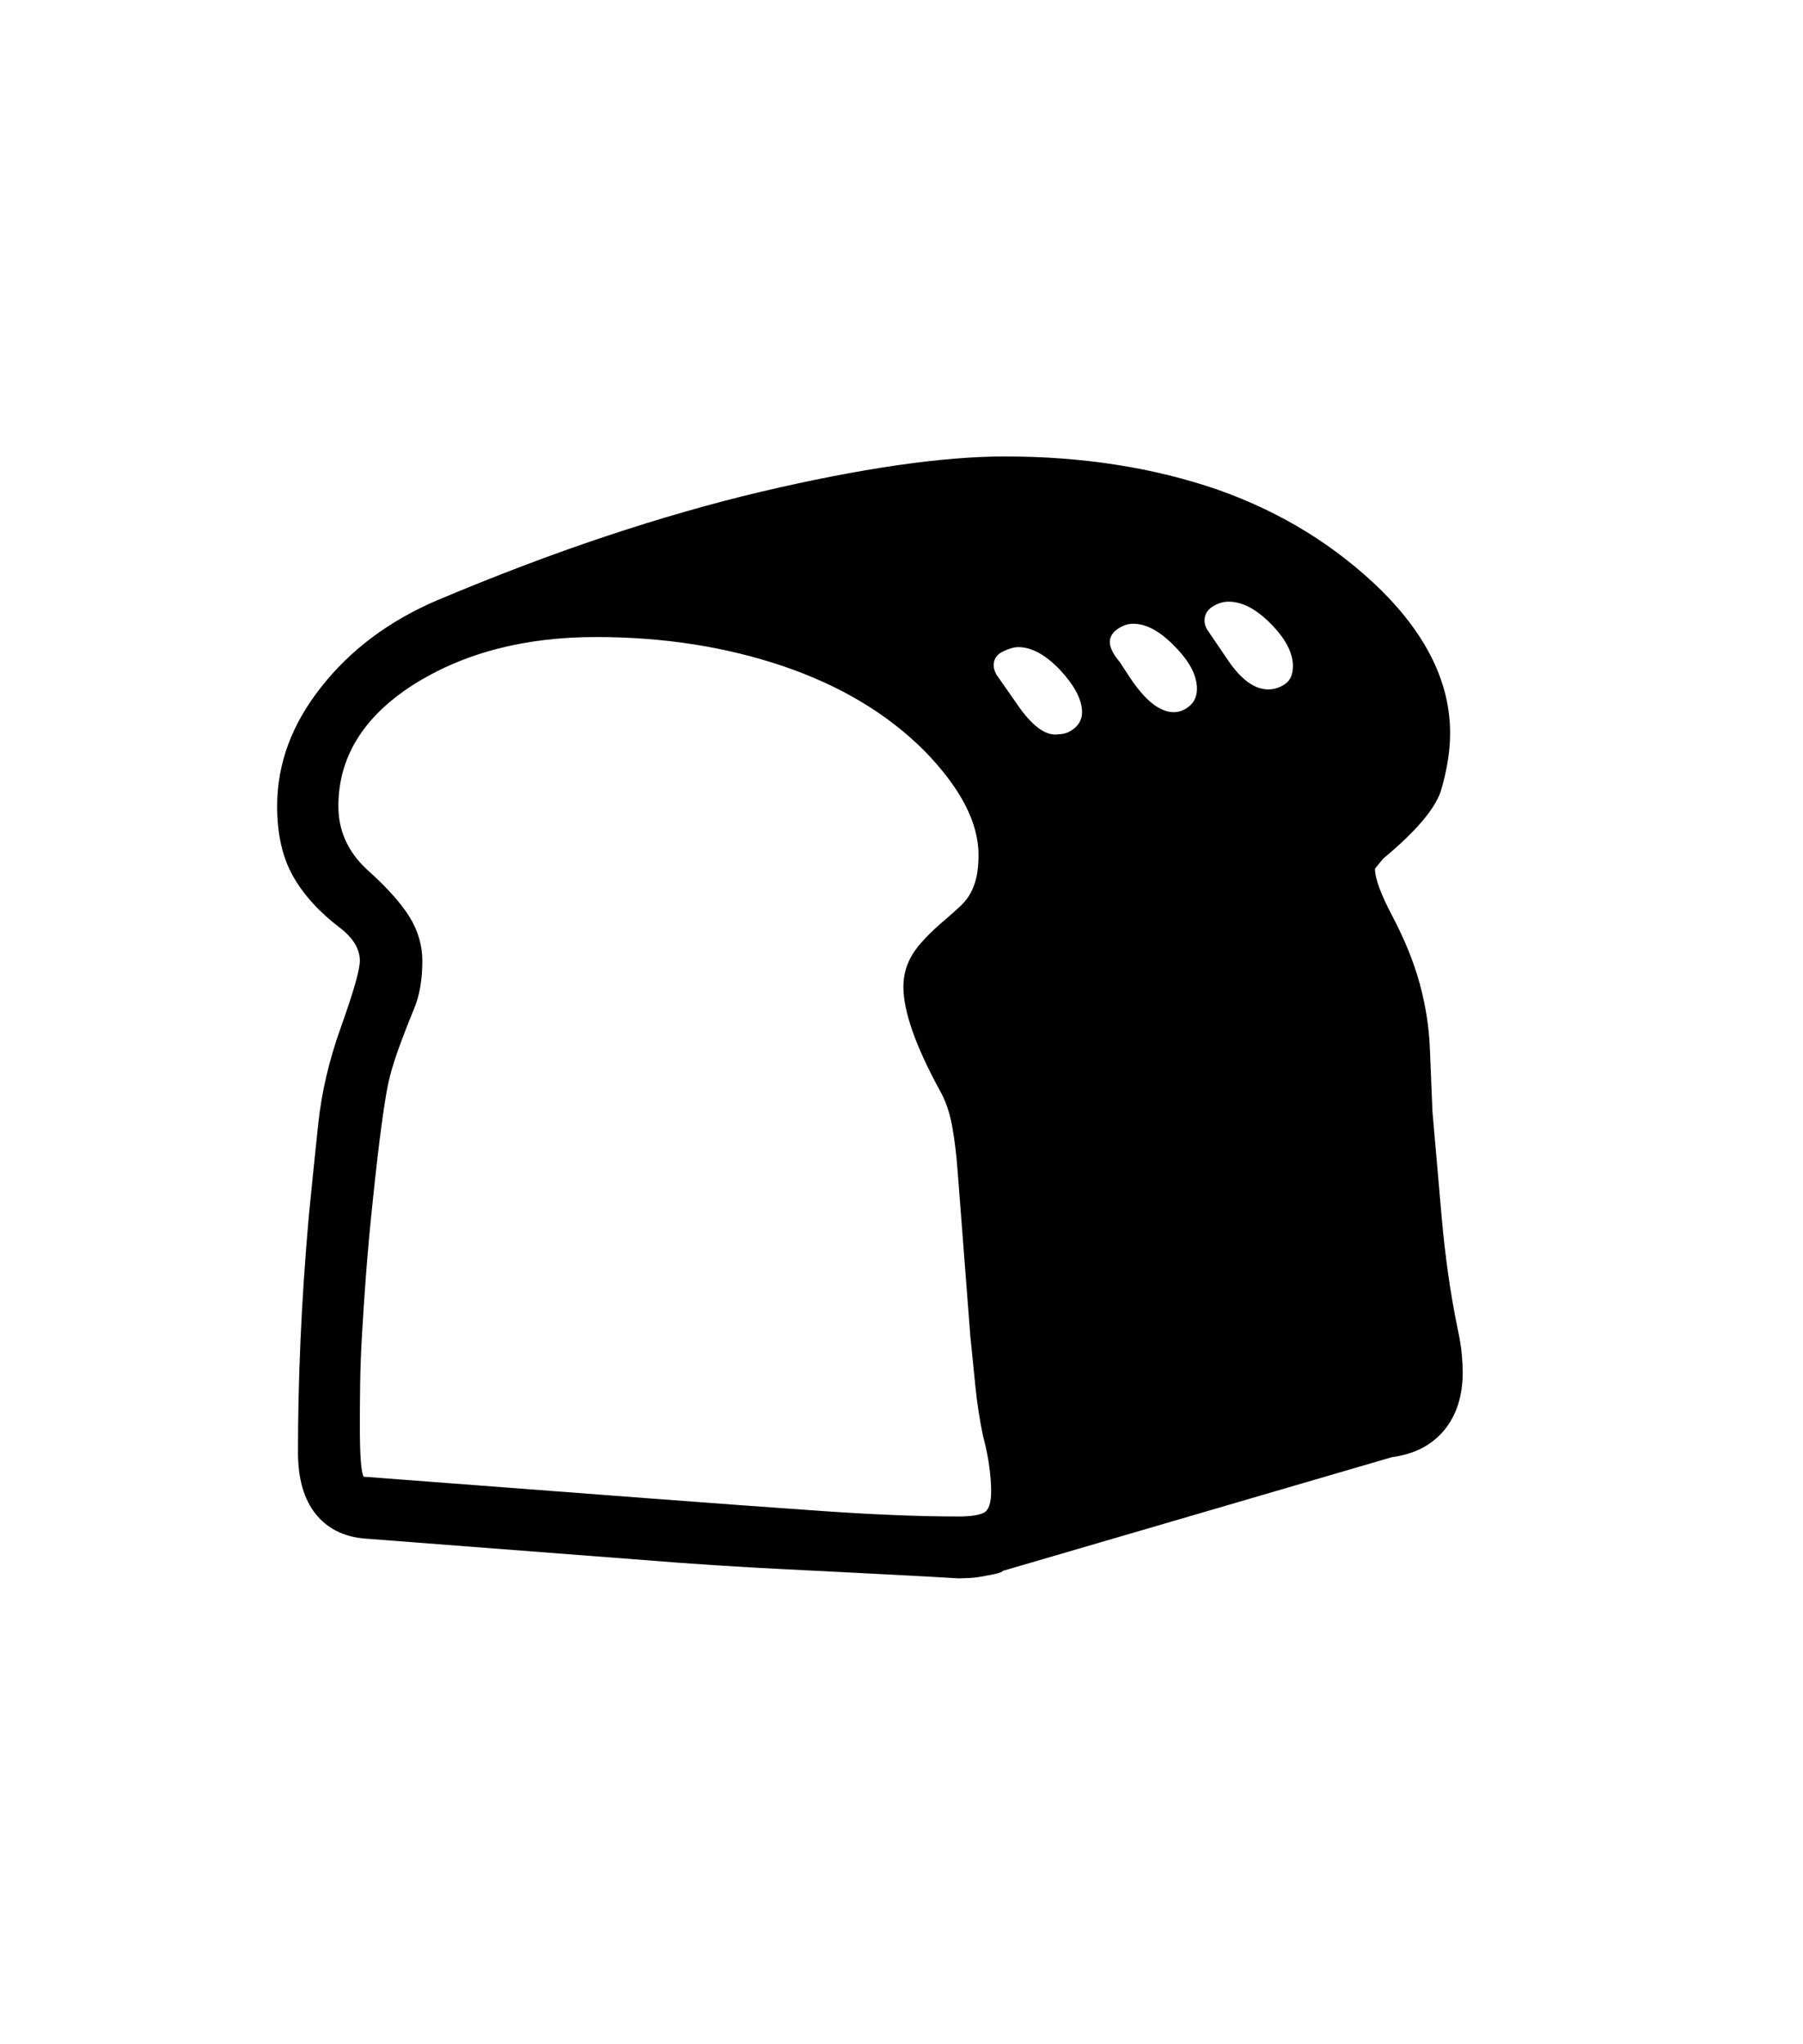 <svg xmlns="http://www.w3.org/2000/svg" xmlns:xlink="http://www.w3.org/1999/xlink" viewBox="0 0 357 404.75" version="1.1">
<defs>
<g>
<symbol overflow="visible" id="glyph0-0">
<path style="stroke:none;" d="M 102.125 -198.625 L 102.125 15.875 L 210.375 15.875 L 210.375 -198.625 Z M 84.375 33.625 L 84.375 -216.375 L 228.125 -216.375 L 228.125 33.625 Z M 84.375 33.625 "/>
</symbol>
<symbol overflow="visible" id="glyph0-1">
<path style="stroke:none;" d="M 235.125 -154.5 C 236.289 -154.5 237.395 -154.852 238.438 -155.562 C 239.477 -156.27 240 -157.457 240 -159.125 C 240 -161.789 238.5 -164.625 235.5 -167.625 C 232.664 -170.457 229.914 -171.875 227.25 -171.875 C 226.164 -171.875 225.102 -171.539 224.062 -170.875 C 223.02 -170.207 222.5 -169.289 222.5 -168.125 C 222.5 -167.539 222.664 -166.957 223 -166.375 L 227.25 -160.125 C 229.832 -156.375 232.457 -154.5 235.125 -154.5 Z M 216.375 -150 C 217.539 -150 218.602 -150.414 219.562 -151.25 C 220.52 -152.082 221 -153.207 221 -154.625 C 221 -157.289 219.5 -160.125 216.5 -163.125 C 213.664 -166.039 210.957 -167.5 208.375 -167.5 C 207.289 -167.5 206.25 -167.145 205.25 -166.438 C 204.25 -165.727 203.75 -164.875 203.75 -163.875 C 203.75 -162.789 204.414 -161.457 205.75 -159.875 L 207.625 -157 C 210.707 -152.332 213.625 -150 216.375 -150 Z M 193.625 -145.625 C 194.789 -145.625 195.852 -146.039 196.812 -146.875 C 197.77 -147.707 198.25 -148.75 198.25 -150 C 198.25 -152.414 196.832 -155.164 194 -158.25 C 191.082 -161.332 188.289 -162.875 185.625 -162.875 C 184.789 -162.875 183.77 -162.582 182.562 -162 C 181.352 -161.414 180.75 -160.5 180.75 -159.25 C 180.75 -158.75 180.914 -158.164 181.25 -157.5 L 185.875 -150.875 C 188.707 -146.957 191.289 -145.207 193.625 -145.625 Z M 173.75 9.25 C 176.164 9.25 177.852 9 178.812 8.5 C 179.77 8 180.25 6.582 180.25 4.25 C 180.25 2.832 180.125 1.188 179.875 -0.688 C 179.625 -2.562 179.207 -4.582 178.625 -6.75 C 177.957 -10 177.457 -13.27 177.125 -16.562 C 176.789 -19.852 176.457 -23.164 176.125 -26.5 L 173.625 -59 C 173.375 -62.414 173 -65.477 172.5 -68.188 C 172 -70.895 171.164 -73.25 170 -75.25 C 165.25 -84 162.875 -90.789 162.875 -95.625 C 162.875 -97.957 163.477 -100.102 164.688 -102.062 C 165.895 -104.02 168.082 -106.332 171.25 -109 C 172.414 -110 173.414 -110.895 174.25 -111.688 C 175.082 -112.477 175.75 -113.352 176.25 -114.312 C 176.75 -115.27 177.125 -116.332 177.375 -117.5 C 177.625 -118.664 177.75 -120.082 177.75 -121.75 C 177.75 -128.164 174.164 -135.039 167 -142.375 C 159.664 -149.707 150.332 -155.289 139 -159.125 C 127.664 -162.957 115.332 -164.875 102 -164.875 C 87.832 -164.875 75.75 -161.707 65.75 -155.375 C 55.914 -149.039 51 -141.039 51 -131.375 C 51 -126.539 52.875 -122.375 56.625 -118.875 C 60.539 -115.375 63.352 -112.25 65.062 -109.5 C 66.77 -106.75 67.625 -103.832 67.625 -100.75 C 67.625 -96.914 67.039 -93.664 65.875 -91 C 64.707 -88.164 63.688 -85.52 62.812 -83.062 C 61.938 -80.602 61.289 -78.414 60.875 -76.5 C 60.457 -74.5 60 -71.625 59.5 -67.875 C 59 -64.125 58.457 -59.457 57.875 -53.875 C 57.289 -48.375 56.832 -43.414 56.5 -39 C 56.164 -34.582 55.895 -30.562 55.688 -26.938 C 55.477 -23.312 55.352 -20.02 55.312 -17.062 C 55.27 -14.102 55.25 -11.332 55.25 -8.75 C 55.25 -2.832 55.5 0.539 56 1.375 L 112 5.625 C 125.164 6.625 136.852 7.477 147.062 8.188 C 157.27 8.895 166.164 9.25 173.75 9.25 Z M 273.625 -19.375 C 273.625 -14.625 272.395 -10.77 269.938 -7.812 C 267.477 -4.852 264.039 -3.082 259.625 -2.5 L 182.625 20 C 182.375 20.25 181.852 20.457 181.062 20.625 C 180.27 20.789 179.414 20.957 178.5 21.125 C 177.582 21.289 176.688 21.395 175.812 21.438 C 174.938 21.477 174.25 21.5 173.75 21.5 L 167.25 21.125 C 157.832 20.625 148.5 20.145 139.25 19.688 C 130 19.227 120.75 18.625 111.5 17.875 L 56.25 13.625 C 52.082 13.289 48.832 11.664 46.5 8.75 C 44.164 5.832 43 1.75 43 -3.5 C 43 -10.582 43.164 -17.957 43.5 -25.625 C 43.832 -33.289 44.375 -41.414 45.125 -50 C 45.707 -55.914 46.332 -62.039 47 -68.375 C 47.664 -74.707 49.164 -81.125 51.5 -87.625 C 54 -94.625 55.25 -99 55.25 -100.75 C 55.25 -103.082 53.957 -105.25 51.375 -107.25 C 47.207 -110.414 44.082 -113.852 42 -117.562 C 39.914 -121.27 38.875 -125.875 38.875 -131.375 C 38.875 -139.789 41.789 -147.664 47.625 -155 C 53.375 -162.332 61 -168.039 70.5 -172.125 C 82.164 -177.039 93.312 -181.27 103.938 -184.812 C 114.562 -188.352 124.789 -191.289 134.625 -193.625 C 154.457 -198.289 170.582 -200.625 183 -200.625 C 198.414 -200.625 212.5 -198.414 225.25 -194 C 231.582 -191.75 237.438 -188.957 242.812 -185.625 C 248.188 -182.289 253.125 -178.414 257.625 -174 C 266.625 -165 271.125 -155.625 271.125 -145.875 C 271.125 -143.957 270.957 -142.02 270.625 -140.062 C 270.289 -138.102 269.832 -136.164 269.25 -134.25 C 268 -130.664 264.207 -126.25 257.875 -121 L 256.25 -119 C 256.25 -117.082 257.414 -113.914 259.75 -109.5 C 262.164 -104.914 263.957 -100.477 265.125 -96.188 C 266.289 -91.895 266.957 -87.625 267.125 -83.375 L 267.625 -71 L 269.5 -49.5 C 269.832 -45.832 270.25 -42.227 270.75 -38.688 C 271.25 -35.145 271.875 -31.539 272.625 -27.875 C 273.039 -25.957 273.312 -24.289 273.438 -22.875 C 273.562 -21.457 273.625 -20.289 273.625 -19.375 Z M 273.625 -19.375 "/>
</symbol>
</g>
</defs>
<g id="surface1">
<rect x="0" y="0" width="357" height="404.75" style="fill:rgb(100%,100%,100%);fill-opacity:1;stroke:none;"/>
<g style="fill:rgb(0%,0%,0%);fill-opacity:1;">
  <use xlink:href="#glyph0-1" x="16" y="291"/>
</g>
</g>
</svg>
